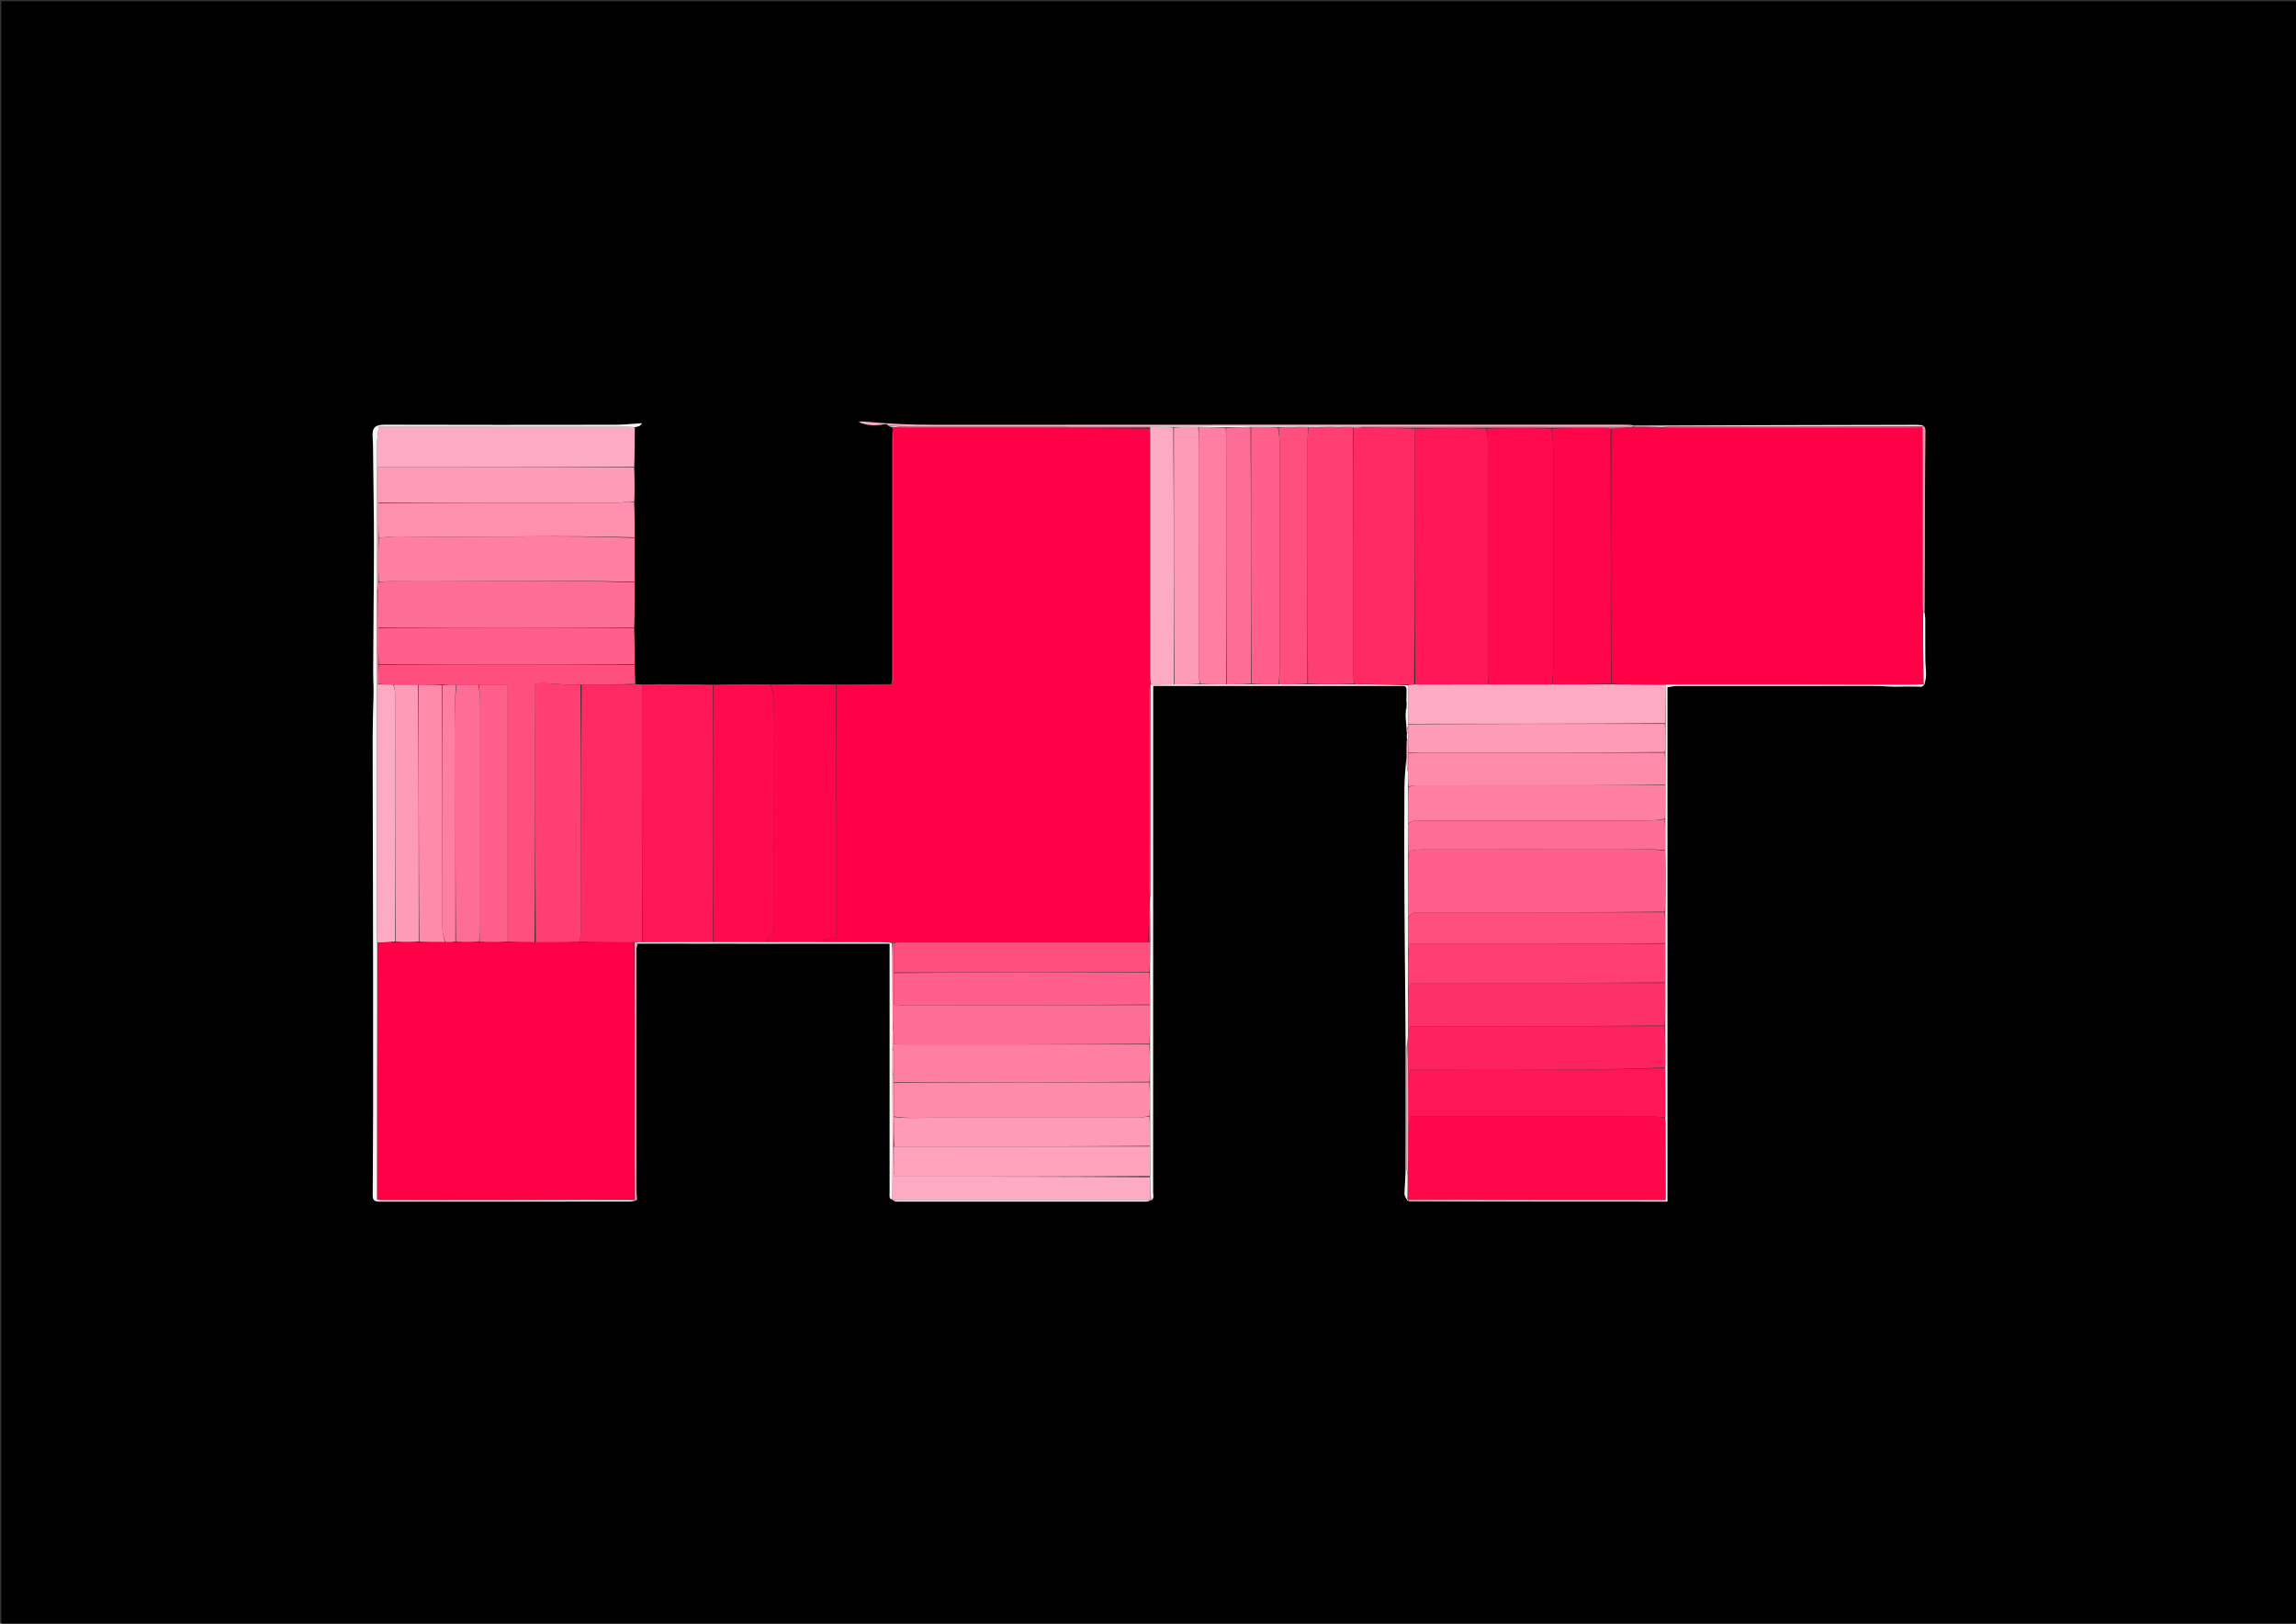 <svg version="1.1" id="Layer_1" xmlns="http://www.w3.org/2000/svg" xmlns:xlink="http://www.w3.org/1999/xlink" x="0px" y="0px"
	 width="100%" viewBox="0 0 3509 2481" enable-background="new 0 0 3509 2481" xml:space="preserve">
<rect x="0" y="0" width="3509" height="2481" fill="#333333" stroke="none"/>
<path fill="#000000" opacity="1" stroke="none" 
	d="
M2502,2484 
	C1668,2484 835,2484 2,2484 
	C2,1656.667 2,829.334 2,2.001 
	C1172,2 2341.999,2 3511.999,2 
	C3511.999,829.333 3511.999,1656.665 3512,2483.999 
	C3175.667,2484 2839.333,2484 2502,2484 
M2149.724,1121.115 
	C2149.826,1124.147 2149.928,1127.179 2149.559,1131.439 
	C2149.706,1132.727 2149.853,1134.015 2149.228,1136.777 
	C2149.471,1142.039 2149.715,1147.301 2149.569,1153.536 
	C2149.703,1154.206 2149.838,1154.876 2149.128,1157.04 
	C2148.181,1172.584 2146.526,1188.124 2146.416,1203.674 
	C2146.064,1253.48 2146.115,1303.291 2146.332,1353.099 
	C2146.576,1409 2147.169,1464.9 2147.615,1520.801 
	C2147.833,1548.114 2148.211,1575.427 2148.255,1602.74 
	C2148.353,1663.724 2148.394,1724.708 2148.198,1785.691 
	C2148.157,1798.611 2146.82,1811.523 2146.518,1824.449 
	C2146.458,1827.01 2148.408,1829.617 2149.639,1833.524 
	C2150.502,1834.268 2151.365,1835.013 2154.05,1836.07 
	C2285.253,1836.07 2416.457,1836.07 2548.328,1836.07 
	C2548.328,1573.683 2548.328,1312.45 2548.328,1050.018 
	C2553.952,1049.338 2559.057,1048.188 2564.164,1048.182 
	C2663.496,1048.076 2762.829,1048.065 2862.162,1048.157 
	C2873.114,1048.167 2884.063,1049.017 2895.018,1049.293 
	C2900.333,1049.427 2905.659,1049.075 2910.98,1049.047 
	C2917.55,1049.012 2924.122,1049.061 2930.692,1049.12 
	C2934.195,1049.151 2938.082,1050.576 2941.733,1045.537 
	C2942.392,1040.762 2943.587,1035.988 2943.588,1031.214 
	C2943.59,1023.302 2942.511,1015.394 2942.44,1007.479 
	C2942.254,986.818 2942.405,966.154 2942.322,945.491 
	C2942.308,942.194 2941.779,938.899 2941.871,933.815 
	C2941.893,875.499 2941.845,817.182 2941.964,758.866 
	C2942.032,725.558 2942.355,692.249 2942.615,658.941 
	C2942.642,655.456 2942.368,652.246 2937.079,649.391 
	C2933.086,649.339 2929.093,649.235 2925.1,649.242 
	C2782.657,649.509 2640.213,649.786 2496.342,649.335 
	C2492.349,649.243 2488.355,649.07 2484.362,649.07 
	C2133.374,649.057 1782.386,648.927 1431.399,649.248 
	C1393.467,649.282 1355.735,647.575 1318.024,644.029 
	C1316.204,643.858 1314.289,644.687 1312.418,645.051 
	C1325.392,650.44 1338.344,650.808 1351.431,648.261 
	C1353.821,647.795 1355.872,647.713 1358.146,651.51 
	C1359.799,651.801 1361.453,652.093 1363.197,652.995 
	C1363.354,653.425 1363.656,653.691 1363.972,654.801 
	C1364.094,655.117 1364.217,655.433 1363.917,657.638 
	C1363.876,661.963 1363.798,666.289 1363.798,670.614 
	C1363.791,791.418 1363.801,912.221 1363.759,1033.025 
	C1363.757,1037.328 1363.263,1041.63 1361.27,1045.635 
	C1350.372,1045.629 1339.474,1045.55 1328.577,1045.634 
	C1311.755,1045.763 1294.933,1046.003 1276.263,1045.725 
	C1254.768,1045.68 1233.273,1045.563 1211.779,1045.618 
	C1200.555,1045.648 1189.332,1045.981 1176.263,1045.7 
	C1162.742,1045.655 1149.222,1045.516 1135.702,1045.592 
	C1120.553,1045.677 1105.406,1045.957 1088.405,1045.655 
	C1060.984,1045.603 1033.562,1045.506 1006.141,1045.53 
	C998.233,1045.537 990.326,1045.894 980.825,1045.598 
	C977.588,1045.704 974.351,1045.81 970.678,1044.096 
	C970.397,1034.734 970.116,1025.371 970.192,1014.161 
	C970.075,996.108 969.958,978.055 970.2,958.157 
	C970.087,935.44 969.973,912.724 970.215,888.16 
	C970.1,866.109 969.985,844.057 970.233,820.159 
	C970.113,802.774 969.994,785.388 970.24,766.158 
	C970.119,748.773 969.999,731.387 970.247,712.159 
	C970.132,692.447 970.017,672.736 971.124,652.441 
	C975.014,651.698 979.148,651.332 980.935,646.703 
	C966.826,647.567 953.269,649.096 939.709,649.119 
	C822.39,649.309 705.07,649.388 587.752,649.029 
	C572.874,648.984 568.525,653.831 569.536,667.857 
	C570.182,676.812 570.172,685.822 570.267,694.809 
	C570.751,740.621 571.569,786.435 571.521,832.247 
	C571.455,896.512 570.587,960.777 570.398,1025.043 
	C570.357,1038.98 571.354,1052.815 570.793,1066.882 
	C569.147,1108.141 569.621,1149.494 569.658,1190.809 
	C569.75,1292.116 570.112,1393.422 570.268,1494.728 
	C570.366,1558.387 570.286,1622.046 570.286,1685.706 
	C570.286,1688.372 570.287,1691.038 570.274,1693.705 
	C570.056,1738.02 569.802,1782.335 569.652,1826.651 
	C569.63,1833.353 571.832,1835.563 578.281,1836.082 
	C580.268,1836.241 582.279,1836.091 584.279,1836.092 
	C710.264,1836.098 836.249,1836.119 962.234,1836.036 
	C965.649,1836.034 969.064,1834.906 973.897,1833.409 
	C973.415,1827.86 972.514,1822.311 972.51,1816.761 
	C972.43,1694.986 972.434,1573.212 972.531,1451.437 
	C972.533,1448.292 973.752,1445.147 976.225,1442.103 
	C1103.701,1442.103 1231.177,1442.103 1359.616,1442.103 
	C1359.616,1446.526 1359.616,1450.106 1359.616,1453.686 
	C1359.616,1576.254 1359.616,1698.822 1359.622,1821.39 
	C1359.622,1824.386 1359.279,1827.472 1359.906,1830.338 
	C1360.209,1831.723 1362.397,1832.695 1364.683,1834.323 
	C1365.036,1834.338 1365.389,1834.353 1366.777,1835.744 
	C1367.765,1835.866 1368.753,1836.094 1369.741,1836.094 
	C1497.221,1836.116 1624.701,1836.129 1752.18,1836.058 
	C1754.294,1836.057 1756.407,1835.016 1758.056,1834.314 
	C1758.056,1834.314 1758.485,1834.545 1760.154,1834.118 
	C1764.433,1830.787 1762.279,1826.127 1762.281,1822.151 
	C1762.393,1568.183 1762.382,1314.216 1762.381,1060.249 
	C1762.381,1056.375 1762.381,1052.5 1762.381,1048.121 
	C1766.275,1048.121 1768.902,1048.121 1771.53,1048.121 
	C1893.847,1048.116 2016.165,1048.112 2138.482,1048.108 
	C2140.149,1048.108 2141.817,1048.163 2143.482,1048.104 
	C2147.606,1047.958 2149.707,1049.877 2149.666,1054.039 
	C2149.614,1059.369 2149.551,1064.699 2148.565,1070.491 
	C2148.97,1071.702 2149.375,1072.913 2149.698,1075.699 
	C2149.635,1077.8 2149.573,1079.901 2148.813,1082.083 
	C2148.342,1082.441 2148.295,1082.847 2148.323,1085.228 
	C2148.311,1088.891 2148.11,1092.565 2148.327,1096.214 
	C2148.728,1102.981 2149.373,1109.734 2149.553,1117.609 
	C2149.713,1118.359 2149.874,1119.109 2149.724,1121.115 
z"/>
<path fill="#FF0046" opacity="1" stroke="none" 
	d="
M1364.339,655.75 
	C1364.217,655.433 1364.094,655.117 1364.052,653.981 
	C1364.133,653.162 1364.092,652.533 1364.752,652.46 
	C1366.292,652.419 1367.173,652.449 1368.715,652.962 
	C1372.681,653.631 1375.985,653.978 1379.289,653.98 
	C1426.19,654.014 1473.091,653.984 1519.993,654.002 
	C1599.159,654.031 1678.325,654.083 1757.667,655.039 
	C1757.881,659.945 1757.953,663.937 1757.953,667.928 
	C1757.959,790.036 1757.953,912.145 1757.974,1034.253 
	C1757.975,1038.236 1758.229,1042.22 1758.197,1046.217 
	C1758.03,1046.23 1757.844,1045.951 1757.295,1046.579 
	C1756.5,1049.499 1756.039,1051.792 1756.038,1054.085 
	C1756.003,1156.538 1755.995,1258.991 1756.078,1361.445 
	C1756.08,1364.293 1757.114,1367.141 1757.8,1370.786 
	C1757.845,1373.73 1757.755,1375.877 1757.154,1378.671 
	C1756.431,1382.589 1756.062,1385.86 1756.034,1389.134 
	C1755.894,1405.961 1755.842,1422.788 1754.842,1439.709 
	C1750.6,1439.838 1747.276,1439.903 1743.952,1439.903 
	C1622.264,1439.907 1500.576,1439.902 1378.888,1439.914 
	C1374.569,1439.915 1370.25,1440.074 1365.394,1440.103 
	C1364.502,1440.103 1364.146,1440.159 1362.876,1440.072 
	C1357.629,1439.907 1353.297,1439.883 1348.965,1439.863 
	C1319.314,1439.728 1289.662,1439.594 1260.056,1438.683 
	C1260.776,1432.824 1264.766,1434.209 1267.847,1434.022 
	C1277.379,1433.442 1277.845,1433.03 1277.987,1423.5 
	C1278.057,1418.843 1277.999,1414.184 1278,1409.526 
	C1278.037,1288.416 1278.074,1167.306 1278.111,1046.196 
	C1294.933,1046.003 1311.755,1045.763 1328.577,1045.634 
	C1339.474,1045.55 1350.372,1045.629 1362.918,1045.391 
	C1365.05,1041.94 1365.957,1038.734 1365.959,1035.526 
	C1366.031,912.124 1366.032,788.721 1365.949,665.319 
	C1365.947,662.129 1364.899,658.939 1364.339,655.75 
z"/>
<path fill="#FF1657" opacity="1" stroke="none" 
	d="
M982.419,1046.09 
	C990.326,1045.894 998.233,1045.537 1006.141,1045.53 
	C1033.562,1045.506 1060.984,1045.603 1089.239,1046.828 
	C1090.057,1178.494 1090.041,1308.987 1089.101,1439.655 
	C1052.798,1439.707 1017.42,1439.584 982.035,1438.559 
	C982.019,1310.121 982.007,1182.588 982.018,1055.054 
	C982.018,1052.066 982.279,1049.078 982.419,1046.09 
z"/>
<path fill="#FF054A" opacity="1" stroke="none" 
	d="
M1277.187,1045.96 
	C1278.074,1167.306 1278.037,1288.416 1278,1409.526 
	C1277.999,1414.184 1278.057,1418.843 1277.987,1423.5 
	C1277.845,1433.03 1277.379,1433.442 1267.847,1434.022 
	C1264.766,1434.209 1260.776,1432.824 1259.131,1438.848 
	C1230.11,1439.678 1202.06,1439.566 1174.01,1438.667 
	C1174.399,1435.649 1174.209,1431.824 1175.269,1431.439 
	C1184.055,1428.247 1181.965,1421.012 1181.968,1414.672 
	C1182.013,1309.892 1182.1,1205.112 1181.905,1100.332 
	C1181.871,1082.237 1184.432,1063.868 1178.109,1046.177 
	C1189.332,1045.981 1200.555,1045.648 1211.779,1045.618 
	C1233.273,1045.563 1254.768,1045.68 1277.187,1045.96 
z"/>
<path fill="#FF2964" opacity="1" stroke="none" 
	d="
M981.622,1045.844 
	C982.279,1049.078 982.018,1052.066 982.018,1055.054 
	C982.007,1182.588 982.019,1310.121 981.224,1438.736 
	C977.656,1439.938 974.893,1440.06 971.614,1440.073 
	C970.745,1439.98 970.394,1439.996 969.102,1440.003 
	C940.752,1439.952 913.343,1439.911 885.982,1439.038 
	C886.687,1432.302 887.911,1426.4 887.916,1420.496 
	C888.028,1295.666 888.003,1170.835 888.942,1046.005 
	C916.957,1045.975 944.035,1045.945 971.113,1045.915 
	C974.351,1045.81 977.588,1045.704 981.622,1045.844 
z"/>
<path fill="#FF0A4E" opacity="1" stroke="none" 
	d="
M1177.186,1045.938 
	C1184.432,1063.868 1181.871,1082.237 1181.905,1100.332 
	C1182.1,1205.112 1182.013,1309.892 1181.968,1414.672 
	C1181.965,1421.012 1184.055,1428.247 1175.269,1431.439 
	C1174.209,1431.824 1174.399,1435.649 1173.085,1438.832 
	C1144.782,1439.684 1117.404,1439.582 1090.026,1439.481 
	C1090.041,1308.987 1090.057,1178.494 1090.165,1047.077 
	C1105.406,1045.957 1120.553,1045.677 1135.702,1045.592 
	C1149.222,1045.516 1162.742,1045.655 1177.186,1045.938 
z"/>
<path fill="#FE4F7F" opacity="1" stroke="none" 
	d="
M970.896,1045.006 
	C944.035,1045.945 916.957,1045.975 888.004,1045.994 
	C863.744,1047.763 841.386,1042.573 818.002,1044.477 
	C818.002,1049.949 818.003,1054.214 818.002,1058.479 
	C817.977,1185.57 817.951,1312.661 816.995,1439.811 
	C802.684,1439.781 789.303,1439.691 775.945,1438.7 
	C775.968,1307.637 775.968,1177.475 775.968,1046.054 
	C760.417,1046.054 746.188,1046.054 731.027,1046.044 
	C719.374,1046.067 708.651,1046.099 697.02,1046.101 
	C689.387,1046.127 682.663,1046.182 675.008,1046.183 
	C662.693,1046.171 651.309,1046.213 638.997,1046.186 
	C626.032,1046.165 613.994,1046.212 601.045,1046.18 
	C592.825,1045.973 585.518,1045.844 578.136,1044.811 
	C578.091,1034.618 578.122,1025.331 579.08,1016.029 
	C709.95,1016.012 839.892,1016.01 969.835,1016.009 
	C970.116,1025.371 970.397,1034.734 970.896,1045.006 
z"/>
<path fill="#FE6D95" opacity="1" stroke="none" 
	d="
M969.859,890.007 
	C969.973,912.724 970.087,935.44 969.094,959.076 
	C838.04,960.018 708.092,960.04 578.096,959.12 
	C578.014,939.446 577.98,920.717 577.945,901.131 
	C577.979,896.851 578.013,893.427 578.903,889.998 
	C584.666,889.329 589.58,888.046 594.483,888.091 
	C719.606,889.246 844.755,885.418 969.859,890.007 
z"/>
<path fill="#FE7FA2" opacity="1" stroke="none" 
	d="
M970.037,889.084 
	C844.755,885.418 719.606,889.246 594.483,888.091 
	C589.58,888.046 584.666,889.329 578.856,889.061 
	C577.998,866.097 578.041,844.065 578.943,822.02 
	C599.936,818.527 620.255,819.916 640.48,820.101 
	C750.275,821.102 860.097,817.508 969.871,822.006 
	C969.985,844.057 970.1,866.109 970.037,889.084 
z"/>
<path fill="#FDABC2" opacity="1" stroke="none" 
	d="
M578.083,822.032 
	C578.041,844.065 577.998,866.097 578.001,889.067 
	C578.013,893.427 577.979,896.851 577.567,901.168 
	C577.19,902.061 576.438,902.173 576.283,901.236 
	C576.148,826.01 576.094,751.72 576.296,677.431 
	C576.319,669.286 577.818,661.146 578.718,652.143 
	C583.057,652.143 586.655,652.143 590.253,652.143 
	C713.183,652.142 836.113,652.134 959.042,652.178 
	C962.663,652.18 966.282,652.73 969.902,653.025 
	C970.017,672.736 970.132,692.447 969.133,713.079 
	C838.429,714 708.839,714 578.087,714 
	C578.087,732.968 578.087,750.506 578.067,768.976 
	C578.059,787.284 578.071,804.658 578.083,822.032 
z"/>
<path fill="#FF5F8A" opacity="1" stroke="none" 
	d="
M578.144,960.063 
	C708.092,960.04 838.04,960.018 968.915,959.999 
	C969.958,978.055 970.075,996.108 970.013,1015.085 
	C839.892,1016.01 709.95,1016.012 579.022,1015.088 
	C578.073,996.13 578.109,978.096 578.144,960.063 
z"/>
<path fill="#FE9BB7" opacity="1" stroke="none" 
	d="
M578.087,768.044 
	C578.087,750.506 578.087,732.968 578.087,714 
	C708.839,714 838.429,714 968.948,714.001 
	C969.999,731.387 970.119,748.773 969.267,767.061 
	C960.787,764.74 953.294,768.158 945.788,768.146 
	C823.221,767.955 700.654,768.029 578.087,768.044 
z"/>
<path fill="#FE8FAD" opacity="1" stroke="none" 
	d="
M578.067,768.976 
	C700.654,768.029 823.221,767.955 945.788,768.146 
	C953.294,768.158 960.787,764.74 969.084,767.983 
	C969.994,785.388 970.113,802.774 970.052,821.083 
	C860.097,817.508 750.275,821.102 640.48,820.101 
	C620.255,819.916 599.936,818.527 578.943,822.02 
	C578.071,804.658 578.059,787.284 578.067,768.976 
z"/>
<path fill="#FDABC2" opacity="1" stroke="none" 
	d="
M1365.743,1834.368 
	C1365.389,1834.353 1365.036,1834.338 1364.352,1833.169 
	C1364.108,1805.334 1364.196,1778.652 1364.71,1751.982 
	C1365.136,1751.992 1365.988,1752.012 1365.991,1752.949 
	C1365.998,1761.214 1365.765,1768.553 1366.072,1775.869 
	C1366.372,1783.016 1364.579,1790.381 1367.81,1797.964 
	C1497.852,1797.964 1627.744,1797.964 1757.741,1798.897 
	C1758.06,1811.402 1758.273,1822.973 1758.485,1834.545 
	C1758.485,1834.545 1758.056,1834.314 1757.33,1834.171 
	C1754.94,1833.961 1753.276,1833.837 1751.612,1833.837 
	C1625.643,1833.828 1499.674,1833.826 1373.705,1833.852 
	C1371.051,1833.853 1368.397,1834.189 1365.743,1834.368 
z"/>
<path fill="#F6F5F6" opacity="1" stroke="none" 
	d="
M970.513,652.733 
	C966.282,652.73 962.663,652.18 959.042,652.178 
	C836.113,652.134 713.183,652.142 590.253,652.143 
	C586.655,652.143 583.057,652.143 578.718,652.143 
	C577.818,661.146 576.319,669.286 576.296,677.431 
	C576.094,751.72 576.148,826.01 576.209,902.157 
	C576.23,936.971 576.128,969.927 576.131,1002.883 
	C576.132,1017.188 576.351,1031.493 576.396,1046.745 
	C576.285,1049.023 576.217,1050.355 576.217,1051.687 
	C576.212,1178.943 576.21,1306.198 576.224,1433.454 
	C576.224,1435.781 576.414,1438.107 576.486,1441.342 
	C576.457,1572.44 576.457,1702.629 576.457,1833.178 
	C580.015,1833.419 582.285,1833.707 584.556,1833.707 
	C712.875,1833.681 841.195,1833.632 970.261,1833.746 
	C971.497,1834.039 971.989,1834.171 972.48,1834.304 
	C969.064,1834.906 965.649,1836.034 962.234,1836.036 
	C836.249,1836.119 710.264,1836.098 584.279,1836.092 
	C582.279,1836.091 580.268,1836.241 578.281,1836.082 
	C571.832,1835.563 569.63,1833.353 569.652,1826.651 
	C569.802,1782.335 570.056,1738.02 570.274,1693.705 
	C570.287,1691.038 570.286,1688.372 570.286,1685.706 
	C570.286,1622.046 570.366,1558.387 570.268,1494.728 
	C570.112,1393.422 569.75,1292.116 569.658,1190.809 
	C569.621,1149.494 569.147,1108.141 570.793,1066.882 
	C571.354,1052.815 570.357,1038.98 570.398,1025.043 
	C570.587,960.777 571.455,896.512 571.521,832.247 
	C571.569,786.435 570.751,740.621 570.267,694.809 
	C570.172,685.822 570.182,676.812 569.536,667.857 
	C568.525,653.831 572.874,648.984 587.752,649.029 
	C705.07,649.388 822.39,649.309 939.709,649.119 
	C953.269,649.096 966.826,647.567 980.935,646.703 
	C979.148,651.332 975.014,651.698 970.513,652.733 
z"/>
<path fill="#F6F5F6" opacity="1" stroke="none" 
	d="
M1759.319,1834.331 
	C1758.273,1822.973 1758.06,1811.402 1757.85,1797.968 
	C1757.79,1781.392 1757.729,1766.678 1757.772,1751.034 
	C1757.789,1735.377 1757.703,1720.649 1757.715,1704.994 
	C1757.736,1687.36 1757.657,1670.653 1757.699,1653.02 
	C1757.73,1633.371 1757.638,1614.648 1757.674,1595 
	C1757.709,1574.701 1757.617,1555.325 1757.67,1535.026 
	C1757.71,1518.048 1757.604,1501.995 1757.649,1485.019 
	C1757.75,1469.367 1757.702,1454.637 1757.856,1438.995 
	C1757.928,1418.064 1757.797,1398.044 1757.666,1378.024 
	C1757.755,1375.877 1757.845,1373.73 1758.01,1369.87 
	C1758.115,1262.078 1758.144,1155.999 1758.157,1049.92 
	C1758.157,1048.597 1757.953,1047.274 1757.844,1045.951 
	C1757.844,1045.951 1758.03,1046.23 1759.108,1046.161 
	C1771.476,1045.97 1782.767,1045.85 1794.988,1045.806 
	C1808.642,1045.815 1821.368,1045.747 1835.022,1045.751 
	C1848.653,1045.751 1861.356,1045.68 1874.986,1045.715 
	C1887.958,1045.749 1900.003,1045.678 1912.976,1045.717 
	C1927.282,1045.754 1940.661,1045.682 1954.968,1045.723 
	C1969.946,1045.759 1983.995,1045.682 1998.973,1045.72 
	C2023.283,1045.764 2046.665,1045.693 2070.709,1045.732 
	C2072.262,1045.771 2073.152,1045.7 2074.9,1045.784 
	C2079.822,1045.842 2083.884,1045.747 2088.881,1045.764 
	C2110.483,1046.041 2131.151,1046.205 2151.856,1047.28 
	C2151.936,1067.463 2151.978,1086.734 2151.974,1106.669 
	C2151.952,1108.221 2151.976,1109.108 2151.473,1110.483 
	C2150.603,1112.812 2150.259,1114.652 2149.916,1116.493 
	C2149.373,1109.734 2148.728,1102.981 2148.327,1096.214 
	C2148.11,1092.565 2148.311,1088.891 2148.836,1084.229 
	C2149.771,1082.869 2149.825,1082.46 2149.511,1082.002 
	C2149.573,1079.901 2149.635,1077.8 2149.879,1074.226 
	C2149.871,1071.845 2149.682,1070.937 2149.493,1070.029 
	C2149.551,1064.699 2149.614,1059.369 2149.666,1054.039 
	C2149.707,1049.877 2147.606,1047.958 2143.482,1048.104 
	C2141.817,1048.163 2140.149,1048.108 2138.482,1048.108 
	C2016.165,1048.112 1893.847,1048.116 1771.53,1048.121 
	C1768.902,1048.121 1766.275,1048.121 1762.381,1048.121 
	C1762.381,1052.5 1762.381,1056.375 1762.381,1060.249 
	C1762.382,1314.216 1762.393,1568.183 1762.281,1822.151 
	C1762.279,1826.127 1764.433,1830.787 1759.319,1834.331 
z"/>
<path fill="#F6F5F6" opacity="1" stroke="none" 
	d="
M2940.284,1046.269 
	C2938.082,1050.576 2934.195,1049.151 2930.692,1049.12 
	C2924.122,1049.061 2917.55,1049.012 2910.98,1049.047 
	C2905.659,1049.075 2900.333,1049.427 2895.018,1049.293 
	C2884.063,1049.017 2873.114,1048.167 2862.162,1048.157 
	C2762.829,1048.065 2663.496,1048.076 2564.164,1048.182 
	C2559.057,1048.188 2553.952,1049.338 2548.328,1050.018 
	C2548.328,1312.45 2548.328,1573.683 2548.328,1836.07 
	C2416.457,1836.07 2285.253,1836.07 2153.112,1835.342 
	C2152.149,1834.234 2152.124,1833.854 2153.024,1833.584 
	C2284.081,1833.693 2414.213,1833.693 2545.462,1833.693 
	C2545.462,1829.098 2545.465,1825.524 2545.462,1821.951 
	C2545.434,1787.644 2545.423,1753.336 2545.352,1719.029 
	C2545.344,1715.386 2544.985,1711.743 2545.06,1707.191 
	C2545.152,1681.553 2544.973,1656.824 2545.06,1631.185 
	C2545.147,1609.526 2544.968,1588.778 2545.056,1567.129 
	C2545.145,1544.855 2544.967,1523.482 2545.058,1501.198 
	C2545.16,1480.902 2544.993,1461.517 2545.095,1441.219 
	C2545.22,1424.891 2545.076,1409.478 2545.173,1393.155 
	C2545.446,1370.773 2545.548,1349.3 2545.473,1327.829 
	C2545.44,1318.599 2545.04,1309.37 2545.086,1299.225 
	C2545.211,1282.908 2545.056,1267.506 2545.154,1251.195 
	C2545.26,1233.564 2545.114,1216.842 2545.219,1199.2 
	C2545.328,1182.23 2545.187,1166.181 2545.269,1149.213 
	C2545.403,1134.237 2545.314,1120.18 2545.41,1105.196 
	C2545.762,1084.911 2545.929,1065.553 2546.156,1046.043 
	C2546.216,1045.892 2545.942,1045.715 2546.876,1045.829 
	C2674.862,1045.956 2801.913,1045.973 2928.964,1045.952 
	C2931.925,1045.952 2934.886,1045.525 2938.433,1045.288 
	C2939.337,1045.507 2939.655,1045.736 2940.049,1046.042 
	C2940.126,1046.119 2940.284,1046.269 2940.284,1046.269 
z"/>
<path fill="#F6F5F6" opacity="1" stroke="none" 
	d="
M2149.43,1832.203 
	C2148.408,1829.617 2146.458,1827.01 2146.518,1824.449 
	C2146.82,1811.523 2148.157,1798.611 2148.198,1785.691 
	C2148.394,1724.708 2148.353,1663.724 2148.255,1602.74 
	C2148.211,1575.427 2147.833,1548.114 2147.615,1520.801 
	C2147.169,1464.9 2146.576,1409 2146.332,1353.099 
	C2146.115,1303.291 2146.064,1253.48 2146.416,1203.674 
	C2146.526,1188.124 2148.181,1172.584 2149.425,1157.241 
	C2149.786,1160.997 2149.627,1164.573 2149.972,1168.1 
	C2150.369,1172.147 2151.213,1176.15 2151.838,1181.072 
	C2151.894,1188.643 2151.974,1195.316 2151.963,1202.923 
	C2151.929,1221.901 2151.986,1239.944 2151.943,1258.922 
	C2151.917,1276.564 2151.99,1293.271 2151.942,1310.91 
	C2151.865,1342.562 2151.909,1373.281 2151.824,1404.931 
	C2151.79,1423.906 2151.884,1441.952 2151.833,1460.926 
	C2151.8,1479.231 2151.909,1496.608 2151.858,1514.912 
	C2151.799,1537.223 2151.902,1558.608 2151.834,1580.851 
	C2151.568,1585.784 2151.472,1589.857 2150.847,1594.576 
	C2150.107,1596.857 2149.713,1598.491 2149.711,1600.125 
	C2149.66,1662.259 2149.626,1724.392 2149.696,1786.525 
	C2149.699,1789.029 2150.739,1791.532 2151.38,1794.966 
	C2151.459,1807.887 2151.454,1819.88 2150.926,1831.845 
	C2150.079,1831.947 2149.755,1832.075 2149.43,1832.203 
z"/>
<path fill="#FDABC2" opacity="1" stroke="none" 
	d="
M1357.323,650.026 
	C1355.872,647.713 1353.821,647.795 1351.431,648.261 
	C1338.344,650.808 1325.392,650.44 1312.418,645.051 
	C1314.289,644.687 1316.204,643.858 1318.024,644.029 
	C1355.735,647.575 1393.467,649.282 1431.399,649.248 
	C1782.386,648.927 2133.374,649.057 2484.362,649.07 
	C2488.355,649.07 2492.349,649.243 2497.008,650.201 
	C2497.75,651.396 2497.827,651.724 2497.442,652.21 
	C2496.98,652.367 2496.053,652.057 2495.492,651.432 
	C2490.625,650.597 2486.318,650.203 2482.011,650.203 
	C2130.421,650.175 1778.83,650.181 1427.239,650.172 
	C1403.934,650.172 1380.628,650.077 1357.323,650.026 
z"/>
<path fill="#F6F5F6" opacity="1" stroke="none" 
	d="
M1364.284,1751.971 
	C1364.196,1778.652 1364.108,1805.334 1363.876,1832.935 
	C1362.397,1832.695 1360.209,1831.723 1359.906,1830.338 
	C1359.279,1827.472 1359.622,1824.386 1359.622,1821.39 
	C1359.616,1698.822 1359.616,1576.254 1359.616,1453.686 
	C1359.616,1450.106 1359.616,1446.526 1359.616,1442.103 
	C1231.177,1442.103 1103.701,1442.103 974.857,1441.831 
	C973.036,1441.1 972.583,1440.641 972.13,1440.182 
	C974.893,1440.06 977.656,1439.938 981.23,1439.639 
	C1017.42,1439.584 1052.798,1439.707 1089.101,1439.655 
	C1117.404,1439.582 1144.782,1439.684 1173.085,1439.62 
	C1202.06,1439.566 1230.11,1439.678 1259.085,1439.625 
	C1289.662,1439.594 1319.314,1439.728 1348.965,1439.863 
	C1353.297,1439.883 1357.629,1439.907 1362.906,1440.994 
	C1363.878,1449.67 1363.899,1457.281 1363.935,1464.891 
	C1364.097,1499.299 1364.262,1533.707 1364.264,1569.024 
	C1364.141,1579.965 1364.179,1589.996 1364.094,1600.954 
	C1364.015,1615.251 1364.06,1628.621 1364.031,1642.927 
	C1364.066,1679.899 1364.175,1715.935 1364.284,1751.971 
z"/>
<path fill="#F6F5F6" opacity="1" stroke="none" 
	d="
M1357.734,650.768 
	C1380.628,650.077 1403.934,650.172 1427.239,650.172 
	C1778.83,650.181 2130.421,650.175 2482.011,650.203 
	C2486.318,650.203 2490.625,650.597 2494.985,651.511 
	C2494.703,652.277 2494.367,652.339 2493.111,652.203 
	C2373.783,652.028 2255.374,652.041 2136.966,652.081 
	C2118.674,652.087 2100.382,652.222 2081.215,652.136 
	C2076.192,652.092 2072.046,652.209 2067.113,652.257 
	C2064.222,652.238 2062.118,652.288 2059.137,652.171 
	C2053.506,652.125 2048.752,652.246 2043.168,652.296 
	C2039.563,652.28 2036.788,652.336 2033.118,652.219 
	C2026.15,652.174 2020.076,652.304 2013.132,652.357 
	C2008.196,652.388 2004.13,652.495 1999.236,652.431 
	C1995.594,652.313 1992.78,652.366 1989.149,652.261 
	C1985.573,652.217 1982.812,652.332 1979.128,652.352 
	C1970.153,652.374 1962.102,652.49 1953.126,652.439 
	C1938.824,652.384 1925.448,652.497 1911.149,652.44 
	C1898.081,652.626 1885.937,652.98 1873.057,652.989 
	C1858.934,652.605 1845.548,652.568 1831.224,652.363 
	C1818.219,652.272 1806.151,652.35 1793.149,652.309 
	C1780.704,652.228 1769.194,652.265 1756.771,652.208 
	C1628.577,652.089 1501.295,652.063 1374.013,652.059 
	C1372.026,652.059 1370.039,652.333 1368.053,652.479 
	C1367.173,652.449 1366.292,652.419 1364.527,652.279 
	C1363.641,652.17 1363.106,652.384 1363.106,652.384 
	C1361.453,652.093 1359.799,651.801 1357.734,650.768 
z"/>
<path fill="#FE8FAD" opacity="1" stroke="none" 
	d="
M2938.93,650.31 
	C2942.368,652.246 2942.642,655.456 2942.615,658.941 
	C2942.355,692.249 2942.032,725.558 2941.964,758.866 
	C2941.845,817.182 2941.893,875.499 2941.307,934.962 
	C2940.186,936.504 2939.62,936.517 2938.72,935.257 
	C2938.314,930.376 2938.163,926.389 2938.163,922.401 
	C2938.149,842.924 2938.16,763.446 2938.142,683.969 
	C2938.14,673.996 2937.997,664.022 2937.983,653.573 
	C2938.047,653.097 2937.951,652.14 2938.211,651.691 
	C2938.624,650.931 2938.777,650.62 2938.93,650.31 
z"/>
<path fill="#F6F5F6" opacity="1" stroke="none" 
	d="
M2938.004,649.85 
	C2938.777,650.62 2938.624,650.931 2937.284,651.597 
	C2807.376,651.941 2678.655,651.926 2549.934,651.937 
	C2547.287,651.937 2544.641,652.233 2541.061,652.311 
	C2526.052,652.171 2511.978,652.112 2497.904,652.053 
	C2497.827,651.724 2497.75,651.396 2497.722,650.565 
	C2640.213,649.786 2782.657,649.509 2925.1,649.242 
	C2929.093,649.235 2933.086,649.339 2938.004,649.85 
z"/>
<path fill="#FDABC2" opacity="1" stroke="none" 
	d="
M971.614,1440.073 
	C972.583,1440.641 973.036,1441.1 973.946,1441.781 
	C973.752,1445.147 972.533,1448.292 972.531,1451.437 
	C972.434,1573.212 972.43,1694.986 972.51,1816.761 
	C972.514,1822.311 973.415,1827.86 973.189,1833.857 
	C971.989,1834.171 971.497,1834.039 970.372,1832.842 
	C969.796,1791.136 969.878,1750.496 969.906,1709.855 
	C969.966,1619.907 969.998,1529.96 970.042,1440.012 
	C970.394,1439.996 970.745,1439.98 971.614,1440.073 
z"/>
<path fill="#F6F5F6" opacity="1" stroke="none" 
	d="
M1366.26,1835.056 
	C1368.397,1834.189 1371.051,1833.853 1373.705,1833.852 
	C1499.674,1833.826 1625.643,1833.828 1751.612,1833.837 
	C1753.276,1833.837 1754.94,1833.961 1757.562,1834.244 
	C1756.407,1835.016 1754.294,1836.057 1752.18,1836.058 
	C1624.701,1836.129 1497.221,1836.116 1369.741,1836.094 
	C1368.753,1836.094 1367.765,1835.866 1366.26,1835.056 
z"/>
<path fill="#FE2360" opacity="1" stroke="none" 
	d="
M1364.128,656.694 
	C1364.899,658.939 1365.947,662.129 1365.949,665.319 
	C1366.032,788.721 1366.031,912.124 1365.959,1035.526 
	C1365.957,1038.734 1365.05,1041.94 1363.782,1045.54 
	C1363.263,1041.63 1363.757,1037.328 1363.759,1033.025 
	C1363.801,912.221 1363.791,791.418 1363.798,670.614 
	C1363.798,666.289 1363.876,661.963 1364.128,656.694 
z"/>
<path fill="#F6F5F6" opacity="1" stroke="none" 
	d="
M2939.044,936.15 
	C2939.62,936.517 2940.186,936.504 2941.116,935.857 
	C2941.779,938.899 2942.308,942.194 2942.322,945.491 
	C2942.405,966.154 2942.254,986.818 2942.44,1007.479 
	C2942.511,1015.394 2943.59,1023.302 2943.588,1031.214 
	C2943.587,1035.988 2942.392,1040.762 2941.008,1045.903 
	C2940.284,1046.269 2940.126,1046.119 2939.71,1045.159 
	C2939.211,1008.183 2939.128,972.167 2939.044,936.15 
z"/>
<path fill="#FDABC2" opacity="1" stroke="none" 
	d="
M2151.864,1180.173 
	C2151.213,1176.15 2150.369,1172.147 2149.972,1168.1 
	C2149.627,1164.573 2149.786,1160.997 2149.847,1156.494 
	C2149.838,1154.876 2149.703,1154.206 2149.626,1152.098 
	C2149.789,1145.541 2149.894,1140.422 2149.999,1135.304 
	C2149.853,1134.015 2149.706,1132.727 2150.282,1130.775 
	C2151.004,1130.11 2151.968,1129.943 2152,1130.862 
	C2152.122,1137.911 2152.211,1144.041 2152.239,1151.084 
	C2152.073,1161.389 2151.969,1170.781 2151.864,1180.173 
z"/>
<path fill="#F6F5F6" opacity="1" stroke="none" 
	d="
M2151.968,1129.943 
	C2151.968,1129.943 2151.004,1130.11 2150.518,1130.161 
	C2149.928,1127.179 2149.826,1124.147 2150.369,1120.507 
	C2151.014,1119.899 2151.987,1120.025 2151.948,1120.851 
	C2151.928,1124.432 2151.948,1127.188 2151.968,1129.943 
z"/>
<path fill="#F6F5F6" opacity="1" stroke="none" 
	d="
M2149.614,1136.041 
	C2149.894,1140.422 2149.789,1145.541 2149.821,1151.611 
	C2149.715,1147.301 2149.471,1142.039 2149.614,1136.041 
z"/>
<path fill="#FDABC2" opacity="1" stroke="none" 
	d="
M2151.987,1120.025 
	C2151.987,1120.025 2151.014,1119.899 2150.524,1119.879 
	C2149.874,1119.109 2149.713,1118.359 2149.735,1117.051 
	C2150.259,1114.652 2150.603,1112.812 2151.497,1111.319 
	C2152.027,1114.452 2152.007,1117.238 2151.987,1120.025 
z"/>
<path fill="#FDABC2" opacity="1" stroke="none" 
	d="
M2149.029,1070.26 
	C2149.682,1070.937 2149.871,1071.845 2149.92,1073.438 
	C2149.375,1072.913 2148.97,1071.702 2149.029,1070.26 
z"/>
<path fill="#FDABC2" opacity="1" stroke="none" 
	d="
M2149.535,1832.864 
	C2149.755,1832.075 2150.079,1831.947 2151.238,1832.185 
	C2152.072,1832.552 2152.099,1833.474 2152.099,1833.474 
	C2152.124,1833.854 2152.149,1834.234 2152.201,1835.185 
	C2151.365,1835.013 2150.502,1834.268 2149.535,1832.864 
z"/>
<path fill="#FDABC2" opacity="1" stroke="none" 
	d="
M2149.162,1082.042 
	C2149.825,1082.46 2149.771,1082.869 2149.012,1083.265 
	C2148.295,1082.847 2148.342,1082.441 2149.162,1082.042 
z"/>
<path fill="#FE2360" opacity="1" stroke="none" 
	d="
M1363.152,652.69 
	C1363.106,652.384 1363.641,652.17 1363.866,652.352 
	C1364.092,652.533 1364.133,653.162 1364.118,653.477 
	C1363.656,653.691 1363.354,653.425 1363.152,652.69 
z"/>
<path fill="#FE6D95" opacity="1" stroke="none" 
	d="
M1364.426,1568.114 
	C1364.262,1533.707 1364.097,1499.299 1363.935,1464.891 
	C1363.899,1457.281 1363.878,1449.67 1363.82,1441.137 
	C1364.146,1440.159 1364.502,1440.103 1365.411,1441.025 
	C1366.006,1456.653 1366.048,1471.302 1366.058,1486.894 
	C1366.026,1501.477 1365.919,1515.12 1366.067,1528.76 
	C1366.159,1537.208 1367.237,1537.833 1375.29,1536.644 
	C1379.206,1536.066 1383.226,1536.026 1387.199,1536.024 
	C1510.641,1535.978 1634.083,1535.966 1757.524,1535.95 
	C1757.617,1555.325 1757.709,1574.701 1756.775,1595.021 
	C1629.376,1595.979 1503.003,1595.997 1376.63,1595.978 
	C1373.431,1595.978 1370.232,1595.588 1366.016,1595.313 
	C1366.016,1589.522 1366.217,1584.59 1365.951,1579.683 
	C1365.741,1575.811 1364.956,1571.969 1364.426,1568.114 
z"/>
<path fill="#FE4F7F" opacity="1" stroke="none" 
	d="
M1366.089,1485.952 
	C1366.048,1471.302 1366.006,1456.653 1365.948,1441.081 
	C1370.25,1440.074 1374.569,1439.915 1378.888,1439.914 
	C1500.576,1439.902 1622.264,1439.907 1743.952,1439.903 
	C1747.276,1439.903 1750.6,1439.838 1755.313,1439.806 
	C1756.701,1439.809 1757.653,1439.907 1757.653,1439.907 
	C1757.702,1454.637 1757.75,1469.367 1756.75,1485.031 
	C1625.83,1485.961 1495.959,1485.956 1366.089,1485.952 
z"/>
<path fill="#FDABC2" opacity="1" stroke="none" 
	d="
M1757.683,652.303 
	C1769.194,652.265 1780.704,652.228 1793.12,653.205 
	C1794.036,784.723 1794.047,915.226 1794.058,1045.729 
	C1782.767,1045.85 1771.476,1045.97 1759.275,1046.147 
	C1758.229,1042.22 1757.975,1038.236 1757.974,1034.253 
	C1757.953,912.145 1757.959,790.036 1757.953,667.928 
	C1757.953,663.937 1757.881,659.945 1757.786,654.591 
	C1757.729,653.229 1757.683,652.303 1757.683,652.303 
z"/>
<path fill="#FE2360" opacity="1" stroke="none" 
	d="
M1756.771,652.208 
	C1757.683,652.303 1757.729,653.229 1757.61,653.677 
	C1678.325,654.083 1599.159,654.031 1519.993,654.002 
	C1473.091,653.984 1426.19,654.014 1379.289,653.98 
	C1375.985,653.978 1372.681,653.631 1368.715,652.962 
	C1370.039,652.333 1372.026,652.059 1374.013,652.059 
	C1501.295,652.063 1628.577,652.089 1756.771,652.208 
z"/>
<path fill="#FE2360" opacity="1" stroke="none" 
	d="
M1757.295,1046.579 
	C1757.953,1047.274 1758.157,1048.597 1758.157,1049.92 
	C1758.144,1155.999 1758.115,1262.078 1757.876,1369.073 
	C1757.114,1367.141 1756.08,1364.293 1756.078,1361.445 
	C1755.995,1258.991 1756.003,1156.538 1756.038,1054.085 
	C1756.039,1051.792 1756.5,1049.499 1757.295,1046.579 
z"/>
<path fill="#FE2360" opacity="1" stroke="none" 
	d="
M1757.856,1438.995 
	C1757.653,1439.907 1756.701,1439.809 1756.23,1439.712 
	C1755.842,1422.788 1755.894,1405.961 1756.034,1389.134 
	C1756.062,1385.86 1756.431,1382.589 1757.154,1378.671 
	C1757.797,1398.044 1757.928,1418.064 1757.856,1438.995 
z"/>
<path fill="#FF0046" opacity="1" stroke="none" 
	d="
M969.102,1440.003 
	C969.998,1529.96 969.966,1619.907 969.906,1709.855 
	C969.878,1750.496 969.796,1791.136 969.627,1832.681 
	C841.195,1833.632 712.875,1833.681 584.556,1833.707 
	C582.285,1833.707 580.015,1833.419 576.457,1833.178 
	C576.457,1702.629 576.457,1572.44 577.365,1441.189 
	C586.832,1439.865 595.391,1439.605 604.871,1439.532 
	C617.171,1439.595 628.55,1439.469 640.852,1439.533 
	C654.432,1439.587 667.088,1439.451 680.637,1439.502 
	C686.325,1439.606 691.121,1439.523 696.844,1439.61 
	C709.158,1439.695 720.545,1439.61 732.863,1439.672 
	C747.836,1439.746 761.879,1439.673 775.922,1439.601 
	C789.303,1439.691 802.684,1439.781 817.937,1439.909 
	C841.85,1439.921 863.892,1439.896 885.934,1439.87 
	C913.343,1439.911 940.752,1439.952 969.102,1440.003 
z"/>
<path fill="#FF3E73" opacity="1" stroke="none" 
	d="
M885.982,1439.038 
	C863.892,1439.896 841.85,1439.921 818.867,1439.85 
	C817.951,1312.661 817.977,1185.57 818.002,1058.479 
	C818.003,1054.214 818.002,1049.949 818.002,1044.477 
	C841.386,1042.573 863.744,1047.763 887.067,1045.994 
	C888.003,1170.835 888.028,1295.666 887.916,1420.496 
	C887.911,1426.4 886.687,1432.302 885.982,1439.038 
z"/>
<path fill="#FF5F8A" opacity="1" stroke="none" 
	d="
M775.945,1438.7 
	C761.879,1439.673 747.836,1439.746 732.912,1438.87 
	C732.687,1432.354 733.911,1426.787 733.916,1421.219 
	C734.027,1305.395 734.046,1189.57 733.912,1073.745 
	C733.901,1064.514 732.639,1055.284 731.958,1046.054 
	C746.188,1046.054 760.417,1046.054 775.968,1046.054 
	C775.968,1177.475 775.968,1307.637 775.945,1438.7 
z"/>
<path fill="#FE6D95" opacity="1" stroke="none" 
	d="
M731.027,1046.044 
	C732.639,1055.284 733.901,1064.514 733.912,1073.745 
	C734.046,1189.57 734.027,1305.395 733.916,1421.219 
	C733.911,1426.787 732.687,1432.354 731.981,1438.724 
	C720.545,1439.61 709.158,1439.695 696.866,1438.721 
	C695.974,1330.386 695.874,1223.11 696.089,1115.835 
	C696.136,1092.6 694.335,1069.284 697.929,1046.131 
	C708.651,1046.099 719.374,1046.067 731.027,1046.044 
z"/>
<path fill="#FE8BAA" opacity="1" stroke="none" 
	d="
M679.745,1439.316 
	C667.088,1439.451 654.432,1439.587 640.866,1438.646 
	C639.946,1307.131 639.935,1176.693 639.924,1046.254 
	C651.309,1046.213 662.693,1046.171 675.026,1047.095 
	C675.979,1171.355 675.921,1294.649 676.148,1417.943 
	C676.161,1425.07 678.493,1432.192 679.745,1439.316 
z"/>
<path fill="#FE9BB7" opacity="1" stroke="none" 
	d="
M638.997,1046.186 
	C639.935,1176.693 639.946,1307.131 639.943,1438.457 
	C628.55,1439.469 617.171,1439.595 604.88,1438.643 
	C603.98,1311.694 604.012,1185.823 603.916,1059.952 
	C603.912,1055.387 602.639,1050.823 601.957,1046.259 
	C613.994,1046.212 626.032,1046.165 638.997,1046.186 
z"/>
<path fill="#FDABC2" opacity="1" stroke="none" 
	d="
M601.045,1046.18 
	C602.639,1050.823 603.912,1055.387 603.916,1059.952 
	C604.012,1185.823 603.98,1311.694 603.959,1438.455 
	C595.391,1439.605 586.832,1439.865 577.394,1440.28 
	C576.414,1438.107 576.224,1435.781 576.224,1433.454 
	C576.21,1306.198 576.212,1178.943 576.217,1051.687 
	C576.217,1050.355 576.285,1049.023 576.831,1046.753 
	C577.342,1045.816 578.21,1045.716 578.21,1045.716 
	C585.518,1045.844 592.825,1045.973 601.045,1046.18 
z"/>
<path fill="#FE7FA2" opacity="1" stroke="none" 
	d="
M680.637,1439.502 
	C678.493,1432.192 676.161,1425.07 676.148,1417.943 
	C675.921,1294.649 675.979,1171.355 675.956,1047.148 
	C682.663,1046.182 689.387,1046.127 697.02,1046.101 
	C694.335,1069.284 696.136,1092.6 696.089,1115.835 
	C695.874,1223.11 695.974,1330.386 695.939,1438.551 
	C691.121,1439.523 686.325,1439.606 680.637,1439.502 
z"/>
<path fill="#FE7FA2" opacity="1" stroke="none" 
	d="
M578.136,1044.811 
	C578.21,1045.716 577.342,1045.816 576.906,1045.807 
	C576.351,1031.493 576.132,1017.188 576.131,1002.883 
	C576.128,969.927 576.23,936.971 576.364,903.094 
	C576.438,902.173 577.19,902.061 577.568,902.024 
	C577.98,920.717 578.014,939.446 578.096,959.12 
	C578.109,978.096 578.073,996.13 578.094,1015.104 
	C578.122,1025.331 578.091,1034.618 578.136,1044.811 
z"/>
<path fill="#FFA3BD" opacity="1" stroke="none" 
	d="
M1757.667,1751.964 
	C1757.729,1766.678 1757.79,1781.392 1757.743,1797.035 
	C1627.744,1797.964 1497.852,1797.964 1367.81,1797.964 
	C1364.579,1790.381 1366.372,1783.016 1366.072,1775.869 
	C1365.765,1768.553 1365.998,1761.214 1365.999,1752.941 
	C1366.004,1751.996 1366.02,1751.98 1366.955,1751.989 
	C1497.816,1751.986 1627.742,1751.975 1757.667,1751.964 
z"/>
<path fill="#FFA3BD" opacity="1" stroke="none" 
	d="
M1364.71,1751.982 
	C1364.175,1715.935 1364.066,1679.899 1364.467,1642.939 
	C1364.976,1642.015 1365.848,1642.038 1365.88,1642.892 
	C1365.94,1647.17 1365.967,1650.592 1365.982,1654.95 
	C1365.986,1672.589 1366.003,1689.292 1366.01,1706.933 
	C1366.007,1722.574 1366.013,1737.277 1366.02,1751.98 
	C1366.02,1751.98 1366.004,1751.996 1365.996,1752.004 
	C1365.988,1752.012 1365.136,1751.992 1364.71,1751.982 
z"/>
<path fill="#FF2964" opacity="1" stroke="none" 
	d="
M2074.041,1045.63 
	C2073.152,1045.7 2072.262,1045.771 2070.667,1044.912 
	C2069.309,1039.413 2068.086,1034.845 2068.083,1030.276 
	C2067.991,904.82 2068.023,779.363 2068.902,653.913 
	C2073.807,653.909 2077.844,653.897 2082.824,653.934 
	C2109.861,654.018 2135.954,654.053 2162.03,655.017 
	C2162.027,785.843 2162.04,915.741 2161.208,1045.779 
	C2157.514,1046.068 2154.666,1046.218 2151.818,1046.368 
	C2131.151,1046.205 2110.483,1046.041 2088.316,1045.295 
	C2082.559,1045.018 2078.3,1045.324 2074.041,1045.63 
z"/>
<path fill="#FF3E73" opacity="1" stroke="none" 
	d="
M2068.035,653.907 
	C2068.023,779.363 2067.991,904.82 2068.083,1030.276 
	C2068.086,1034.845 2069.309,1039.413 2070.005,1044.801 
	C2046.665,1045.693 2023.283,1045.764 1998.961,1044.81 
	C1998.015,921.286 1997.972,798.787 1998.093,676.289 
	C1998.101,668.392 1999.378,660.497 2000.064,652.601 
	C2004.13,652.495 2008.196,652.388 2013.77,652.816 
	C2021.523,653.031 2027.768,652.712 2034.014,652.392 
	C2036.788,652.336 2039.563,652.28 2043.777,652.743 
	C2050.149,652.954 2055.082,652.646 2060.015,652.338 
	C2062.118,652.288 2064.222,652.238 2067.162,652.651 
	C2067.997,653.114 2068.035,653.907 2068.035,653.907 
z"/>
<path fill="#FDABC2" opacity="1" stroke="none" 
	d="
M2151.856,1047.28 
	C2154.666,1046.218 2157.514,1046.068 2162.136,1045.884 
	C2200.616,1045.781 2237.323,1045.712 2274.959,1045.758 
	C2307.929,1045.796 2339.969,1045.719 2372.939,1045.766 
	C2403.25,1045.805 2432.632,1045.719 2462.942,1045.76 
	C2491.279,1045.99 2518.688,1046.092 2546.096,1046.195 
	C2545.929,1065.553 2545.762,1084.911 2544.55,1105.157 
	C2413.01,1106.031 2282.515,1106.018 2152.019,1106.005 
	C2151.978,1086.734 2151.936,1067.463 2151.856,1047.28 
z"/>
<path fill="#FE7FA2" opacity="1" stroke="none" 
	d="
M1365.995,1654.015 
	C1365.967,1650.592 1365.94,1647.17 1365.929,1641.952 
	C1365.948,1629.927 1366.084,1619.695 1365.872,1609.469 
	C1365.806,1606.312 1364.796,1603.174 1364.218,1600.028 
	C1364.179,1589.996 1364.141,1579.965 1364.264,1569.024 
	C1364.956,1571.969 1365.741,1575.811 1365.951,1579.683 
	C1366.217,1584.59 1366.016,1589.522 1366.016,1595.313 
	C1370.232,1595.588 1373.431,1595.978 1376.63,1595.978 
	C1503.003,1595.997 1629.376,1595.979 1756.648,1595.946 
	C1757.638,1614.648 1757.73,1633.371 1756.8,1653.036 
	C1625.851,1653.99 1495.923,1654.003 1365.995,1654.015 
z"/>
<path fill="#FE8BAA" opacity="1" stroke="none" 
	d="
M1365.982,1654.95 
	C1495.923,1654.003 1625.851,1653.99 1756.678,1653.962 
	C1757.657,1670.653 1757.736,1687.36 1756.906,1705.047 
	C1750.429,1706.686 1744.861,1707.914 1739.291,1707.921 
	C1635.755,1708.035 1532.218,1708.096 1428.682,1707.929 
	C1407.79,1707.895 1386.814,1709.559 1366.02,1705.995 
	C1366.003,1689.292 1365.986,1672.589 1365.982,1654.95 
z"/>
<path fill="#FF5F8A" opacity="1" stroke="none" 
	d="
M1366.058,1486.894 
	C1495.959,1485.956 1625.83,1485.961 1756.599,1485.953 
	C1757.604,1501.995 1757.71,1518.048 1757.67,1535.026 
	C1634.083,1535.966 1510.641,1535.978 1387.199,1536.024 
	C1383.226,1536.026 1379.206,1536.066 1375.29,1536.644 
	C1367.237,1537.833 1366.159,1537.208 1366.067,1528.76 
	C1365.919,1515.12 1366.026,1501.477 1366.058,1486.894 
z"/>
<path fill="#FE9BB7" opacity="1" stroke="none" 
	d="
M2151.974,1106.669 
	C2282.515,1106.018 2413.01,1106.031 2544.366,1106.084 
	C2545.314,1120.18 2545.403,1134.237 2544.422,1149.175 
	C2426.301,1150.039 2309.25,1150.016 2192.199,1150.012 
	C2178.899,1150.012 2165.6,1150.115 2152.3,1150.171 
	C2152.211,1144.041 2152.122,1137.911 2152,1130.862 
	C2151.948,1127.188 2151.928,1124.432 2151.948,1120.851 
	C2152.007,1117.238 2152.027,1114.452 2152.023,1110.831 
	C2151.976,1109.108 2151.952,1108.221 2151.974,1106.669 
z"/>
<path fill="#FF5F8A" opacity="1" stroke="none" 
	d="
M1912.072,652.61 
	C1925.448,652.497 1938.824,652.384 1953.122,653.252 
	C1954.696,663.478 1955.905,672.721 1955.915,681.965 
	C1956.046,794.271 1956.044,906.577 1955.915,1018.882 
	C1955.905,1027.792 1954.693,1036.701 1954.04,1045.61 
	C1940.661,1045.682 1927.282,1045.754 1912.962,1044.809 
	C1912.037,913.397 1912.054,783.003 1912.072,652.61 
z"/>
<path fill="#FE9BB7" opacity="1" stroke="none" 
	d="
M1366.01,1706.933 
	C1386.814,1709.559 1407.79,1707.895 1428.682,1707.929 
	C1532.218,1708.096 1635.755,1708.035 1739.291,1707.921 
	C1744.861,1707.914 1750.429,1706.686 1756.807,1705.974 
	C1757.703,1720.649 1757.789,1735.377 1757.772,1751.034 
	C1627.742,1751.975 1497.816,1751.986 1366.955,1751.989 
	C1366.013,1737.277 1366.007,1722.574 1366.01,1706.933 
z"/>
<path fill="#FE4F7F" opacity="1" stroke="none" 
	d="
M1954.968,1045.723 
	C1954.693,1036.701 1955.905,1027.792 1955.915,1018.882 
	C1956.044,906.577 1956.046,794.271 1955.915,681.965 
	C1955.905,672.721 1954.696,663.478 1954.048,653.421 
	C1962.102,652.49 1970.153,652.374 1979.641,652.781 
	C1984.041,653.009 1987.003,652.714 1989.966,652.419 
	C1992.78,652.366 1995.594,652.313 1999.236,652.431 
	C1999.378,660.497 1998.101,668.392 1998.093,676.289 
	C1997.972,798.787 1998.015,921.286 1998.033,1044.694 
	C1983.995,1045.682 1969.946,1045.759 1954.968,1045.723 
z"/>
<path fill="#FE7FA2" opacity="1" stroke="none" 
	d="
M1832.161,652.531 
	C1845.548,652.568 1858.934,652.605 1873.126,653.992 
	C1873.956,660 1874.001,664.657 1874.002,669.315 
	C1874.024,794.747 1874.041,920.178 1874.059,1045.61 
	C1861.356,1045.68 1848.653,1045.751 1834.855,1044.955 
	C1833.17,1039.516 1832.069,1034.943 1832.065,1030.369 
	C1831.97,916.75 1831.985,803.131 1831.998,689.512 
	C1831.999,677.185 1832.104,664.858 1832.161,652.531 
z"/>
<path fill="#FE9BB7" opacity="1" stroke="none" 
	d="
M1831.224,652.363 
	C1832.104,664.858 1831.999,677.185 1831.998,689.512 
	C1831.985,803.131 1831.97,916.75 1832.065,1030.369 
	C1832.069,1034.943 1833.17,1039.516 1833.927,1044.884 
	C1821.368,1045.747 1808.642,1045.815 1794.988,1045.806 
	C1794.047,915.226 1794.036,784.723 1794.054,653.324 
	C1806.151,652.35 1818.219,652.272 1831.224,652.363 
z"/>
<path fill="#FE6D95" opacity="1" stroke="none" 
	d="
M1874.986,1045.715 
	C1874.041,920.178 1874.024,794.747 1874.002,669.315 
	C1874.001,664.657 1873.956,660 1873.862,654.339 
	C1885.937,652.98 1898.081,652.626 1911.149,652.44 
	C1912.054,783.003 1912.037,913.397 1912.034,1044.699 
	C1900.003,1045.678 1887.958,1045.749 1874.986,1045.715 
z"/>
<path fill="#FF3E73" opacity="1" stroke="none" 
	d="
M2074.9,1045.784 
	C2078.3,1045.324 2082.559,1045.018 2087.382,1045.182 
	C2083.884,1045.747 2079.822,1045.842 2074.9,1045.784 
z"/>
<path fill="#FF0046" opacity="1" stroke="none" 
	d="
M2546.156,1046.043 
	C2518.688,1046.092 2491.279,1045.99 2462.938,1044.848 
	C2461.99,914.422 2461.974,785.033 2462.856,655.642 
	C2473.846,654.559 2483.938,653.48 2494.031,652.401 
	C2494.367,652.339 2494.703,652.277 2495.547,652.136 
	C2496.053,652.057 2496.98,652.367 2497.442,652.21 
	C2511.978,652.112 2526.052,652.171 2541.735,652.778 
	C2546.985,653.512 2550.626,653.861 2554.268,653.862 
	C2662.837,653.888 2771.406,653.87 2879.976,653.883 
	C2899.29,653.885 2918.605,653.991 2937.919,654.049 
	C2937.997,664.022 2938.14,673.996 2938.142,683.969 
	C2938.16,763.446 2938.149,842.924 2938.163,922.401 
	C2938.163,926.389 2938.314,930.376 2938.72,935.257 
	C2939.128,972.167 2939.211,1008.183 2939.633,1045.082 
	C2939.655,1045.736 2939.337,1045.507 2937.741,1044.869 
	C2935.148,1044.308 2933.834,1044.022 2932.521,1044.022 
	C2806.505,1044 2680.49,1043.99 2554.474,1044.072 
	C2551.63,1044.073 2548.786,1045.143 2545.942,1045.715 
	C2545.942,1045.715 2546.216,1045.892 2546.156,1046.043 
z"/>
<path fill="#FE074B" opacity="1" stroke="none" 
	d="
M2153.024,1833.584 
	C2152.099,1833.474 2152.072,1832.552 2151.76,1832.212 
	C2151.454,1819.88 2151.459,1807.887 2151.638,1794.061 
	C2151.98,1774.16 2152.149,1756.093 2152.82,1737.367 
	C2153.741,1726.859 2154.161,1717.009 2154.63,1706 
	C2159.71,1706 2163.949,1706 2168.188,1706 
	C2287.156,1706 2406.124,1705.967 2525.092,1706.089 
	C2531.658,1706.096 2538.224,1707.4 2544.789,1708.099 
	C2544.985,1711.743 2545.344,1715.386 2545.352,1719.029 
	C2545.423,1753.336 2545.434,1787.644 2545.462,1821.951 
	C2545.465,1825.524 2545.462,1829.098 2545.462,1833.693 
	C2414.213,1833.693 2284.081,1833.693 2153.024,1833.584 
z"/>
<path fill="#FF5F8A" opacity="1" stroke="none" 
	d="
M2151.953,1404.001 
	C2151.909,1373.281 2151.865,1342.562 2152.478,1310.389 
	C2153.722,1306.388 2154.31,1303.84 2155.197,1299.996 
	C2160.369,1299.359 2165.847,1298.102 2171.327,1298.096 
	C2272.924,1297.978 2374.521,1297.891 2476.118,1298.101 
	C2499.016,1298.148 2522.009,1296.247 2544.806,1300.141 
	C2545.04,1309.37 2545.44,1318.599 2545.473,1327.829 
	C2545.548,1349.3 2545.446,1370.773 2544.318,1393.136 
	C2442.675,1394.013 2342.127,1393.999 2241.58,1393.986 
	C2217.276,1393.983 2192.971,1394.077 2168.667,1393.933 
	C2160.865,1393.887 2154.336,1395.341 2151.953,1404.001 
z"/>
<path fill="#FF1657" opacity="1" stroke="none" 
	d="
M2545.06,1707.191 
	C2538.224,1707.4 2531.658,1706.096 2525.092,1706.089 
	C2406.124,1705.967 2287.156,1706 2168.188,1706 
	C2163.949,1706 2159.71,1706 2154.63,1706 
	C2154.161,1717.009 2153.741,1726.859 2152.67,1736.439 
	C2152.123,1706.789 2152.227,1677.408 2152.818,1647.404 
	C2153.823,1642.907 2154.34,1639.034 2154.947,1634.493 
	C2158.547,1634.318 2161.803,1634.028 2165.059,1634.021 
	C2185.059,1633.979 2205.061,1634.181 2225.059,1633.97 
	C2331.634,1632.843 2438.237,1636.432 2544.793,1632.095 
	C2544.973,1656.824 2545.152,1681.553 2545.06,1707.191 
z"/>
<path fill="#FE3069" opacity="1" stroke="none" 
	d="
M2152.004,1579.992 
	C2151.902,1558.608 2151.799,1537.223 2152.406,1514.388 
	C2155.247,1502.049 2155.247,1502.02 2166.503,1502.006 
	C2185.467,1501.983 2204.432,1501.995 2223.396,1502.001 
	C2330.527,1502.036 2437.657,1502.073 2544.788,1502.11 
	C2544.967,1523.482 2545.145,1544.855 2544.206,1567.125 
	C2414.175,1568.174 2285.263,1568.325 2156.35,1568.501 
	C2156.081,1568.501 2155.802,1568.855 2155.545,1569.065 
	C2155.294,1569.27 2155.066,1569.502 2155.383,1569.209 
	C2154.121,1573.235 2153.063,1576.613 2152.004,1579.992 
z"/>
<path fill="#FE2360" opacity="1" stroke="none" 
	d="
M2151.834,1580.851 
	C2153.063,1576.613 2154.121,1573.235 2155.383,1569.209 
	C2155.066,1569.502 2155.294,1569.27 2155.545,1569.065 
	C2155.802,1568.855 2156.081,1568.501 2156.35,1568.501 
	C2285.263,1568.325 2414.175,1568.174 2543.938,1568.026 
	C2544.968,1588.778 2545.147,1609.526 2545.06,1631.185 
	C2438.237,1636.432 2331.634,1632.843 2225.059,1633.97 
	C2205.061,1634.181 2185.059,1633.979 2165.059,1634.021 
	C2161.803,1634.028 2158.547,1634.318 2154.947,1634.493 
	C2154.34,1639.034 2153.823,1642.907 2152.677,1646.474 
	C2151.825,1628.755 2151.601,1611.343 2151.376,1593.93 
	C2151.472,1589.857 2151.568,1585.784 2151.834,1580.851 
z"/>
<path fill="#FF3E73" opacity="1" stroke="none" 
	d="
M2545.057,1501.198 
	C2437.657,1502.073 2330.527,1502.036 2223.396,1502.001 
	C2204.432,1501.995 2185.467,1501.983 2166.503,1502.006 
	C2155.247,1502.02 2155.247,1502.049 2152.568,1513.461 
	C2151.909,1496.608 2151.8,1479.231 2152.406,1460.348 
	C2153.75,1453.404 2154.378,1447.965 2155.068,1441.995 
	C2160.021,1441.995 2163.994,1441.995 2167.967,1441.995 
	C2234.609,1441.995 2301.251,1441.978 2367.894,1442 
	C2426.871,1442.021 2485.849,1442.086 2544.827,1442.132 
	C2544.993,1461.517 2545.16,1480.902 2545.057,1501.198 
z"/>
<path fill="#FE7FA2" opacity="1" stroke="none" 
	d="
M2152.043,1257.988 
	C2151.986,1239.944 2151.929,1221.901 2152.723,1202.586 
	C2157.496,1200.876 2161.418,1200.063 2165.341,1200.057 
	C2218.955,1199.973 2272.569,1199.985 2326.184,1200.004 
	C2399.112,1200.029 2472.04,1200.081 2544.969,1200.121 
	C2545.114,1216.842 2545.26,1233.564 2544.391,1251.177 
	C2534.819,1252.712 2526.262,1253.908 2517.705,1253.917 
	C2400.997,1254.04 2284.289,1254 2167.581,1254 
	C2165.253,1254 2162.785,1253.508 2160.633,1254.123 
	C2157.645,1254.975 2154.895,1256.66 2152.043,1257.988 
z"/>
<path fill="#FE8BAA" opacity="1" stroke="none" 
	d="
M2545.219,1199.2 
	C2472.04,1200.081 2399.112,1200.029 2326.184,1200.004 
	C2272.569,1199.985 2218.955,1199.973 2165.341,1200.057 
	C2161.418,1200.063 2157.496,1200.876 2152.814,1201.652 
	C2151.974,1195.316 2151.894,1188.643 2151.838,1181.072 
	C2151.969,1170.781 2152.073,1161.389 2152.239,1151.084 
	C2165.6,1150.115 2178.899,1150.012 2192.199,1150.012 
	C2309.25,1150.016 2426.301,1150.039 2544.199,1150.094 
	C2545.187,1166.181 2545.328,1182.23 2545.219,1199.2 
z"/>
<path fill="#FE4F7F" opacity="1" stroke="none" 
	d="
M2545.095,1441.219 
	C2485.849,1442.086 2426.871,1442.021 2367.894,1442 
	C2301.251,1441.978 2234.609,1441.995 2167.967,1441.995 
	C2163.994,1441.995 2160.021,1441.995 2155.068,1441.995 
	C2154.378,1447.965 2153.75,1453.404 2152.55,1459.419 
	C2151.884,1441.952 2151.79,1423.906 2151.824,1404.931 
	C2154.336,1395.341 2160.865,1393.887 2168.667,1393.933 
	C2192.971,1394.077 2217.276,1393.983 2241.58,1393.986 
	C2342.127,1393.999 2442.675,1394.013 2544.077,1394.046 
	C2545.076,1409.478 2545.22,1424.891 2545.095,1441.219 
z"/>
<path fill="#FE6D95" opacity="1" stroke="none" 
	d="
M2151.943,1258.922 
	C2154.895,1256.66 2157.645,1254.975 2160.633,1254.123 
	C2162.785,1253.508 2165.253,1254 2167.581,1254 
	C2284.289,1254 2400.997,1254.04 2517.705,1253.917 
	C2526.262,1253.908 2534.819,1252.712 2544.139,1252.086 
	C2545.056,1267.506 2545.211,1282.908 2545.086,1299.225 
	C2522.009,1296.247 2499.016,1298.148 2476.118,1298.101 
	C2374.521,1297.891 2272.924,1297.978 2171.327,1298.096 
	C2165.847,1298.102 2160.369,1299.359 2155.197,1299.996 
	C2154.31,1303.84 2153.722,1306.388 2152.599,1309.457 
	C2151.99,1293.271 2151.917,1276.564 2151.943,1258.922 
z"/>
<path fill="#FF054A" opacity="1" stroke="none" 
	d="
M2546.876,1045.829 
	C2548.786,1045.143 2551.63,1044.073 2554.474,1044.072 
	C2680.49,1043.99 2806.505,1044 2932.521,1044.022 
	C2933.834,1044.022 2935.148,1044.308 2937.154,1044.879 
	C2934.886,1045.525 2931.925,1045.952 2928.964,1045.952 
	C2801.913,1045.973 2674.862,1045.956 2546.876,1045.829 
z"/>
<path fill="#FDABC2" opacity="1" stroke="none" 
	d="
M2150.847,1594.576 
	C2151.601,1611.343 2151.825,1628.755 2152.19,1647.098 
	C2152.227,1677.408 2152.123,1706.789 2152.168,1737.097 
	C2152.149,1756.093 2151.98,1774.16 2151.553,1793.131 
	C2150.739,1791.532 2149.699,1789.029 2149.696,1786.525 
	C2149.626,1724.392 2149.66,1662.259 2149.711,1600.125 
	C2149.713,1598.491 2150.107,1596.857 2150.847,1594.576 
z"/>
<path fill="#FE9BB7" opacity="1" stroke="none" 
	d="
M1364.094,1600.954 
	C1364.796,1603.174 1365.806,1606.312 1365.872,1609.469 
	C1366.084,1619.695 1365.948,1629.927 1365.897,1641.097 
	C1365.848,1642.038 1364.976,1642.015 1364.541,1642.003 
	C1364.06,1628.621 1364.015,1615.251 1364.094,1600.954 
z"/>
<path fill="#FF3E73" opacity="1" stroke="none" 
	d="
M2493.111,652.203 
	C2483.938,653.48 2473.846,654.559 2462.098,655.327 
	C2457.512,654.639 2454.582,653.94 2451.65,653.935 
	C2425.1,653.895 2398.55,653.976 2371.063,653.982 
	C2337.42,653.98 2304.714,654.017 2271.07,654.016 
	C2234.104,654.015 2198.075,654.052 2162.047,654.088 
	C2135.954,654.053 2109.861,654.018 2082.87,653.537 
	C2081.971,653.091 2082.091,652.297 2082.091,652.297 
	C2100.382,652.222 2118.674,652.087 2136.966,652.081 
	C2255.374,652.041 2373.783,652.028 2493.111,652.203 
z"/>
<path fill="#FE6D95" opacity="1" stroke="none" 
	d="
M2033.118,652.219 
	C2027.768,652.712 2021.523,653.031 2014.64,652.892 
	C2020.076,652.304 2026.15,652.174 2033.118,652.219 
z"/>
<path fill="#FE6D95" opacity="1" stroke="none" 
	d="
M2059.137,652.171 
	C2055.082,652.646 2050.149,652.954 2044.607,652.814 
	C2048.752,652.246 2053.506,652.125 2059.137,652.171 
z"/>
<path fill="#FE6D95" opacity="1" stroke="none" 
	d="
M2081.215,652.136 
	C2082.091,652.297 2081.971,653.091 2081.926,653.489 
	C2077.844,653.897 2073.807,653.909 2068.902,653.913 
	C2068.035,653.907 2067.997,653.114 2067.948,652.72 
	C2072.046,652.209 2076.192,652.092 2081.215,652.136 
z"/>
<path fill="#FE6D95" opacity="1" stroke="none" 
	d="
M1989.149,652.261 
	C1987.003,652.714 1984.041,653.009 1980.565,652.875 
	C1982.812,652.332 1985.573,652.217 1989.149,652.261 
z"/>
<path fill="#FF3E73" opacity="1" stroke="none" 
	d="
M2937.983,653.573 
	C2918.605,653.991 2899.29,653.885 2879.976,653.883 
	C2771.406,653.87 2662.837,653.888 2554.268,653.862 
	C2550.626,653.861 2546.985,653.512 2542.668,652.858 
	C2544.641,652.233 2547.287,651.937 2549.934,651.937 
	C2678.655,651.926 2807.376,651.941 2937.024,652.047 
	C2937.951,652.14 2938.047,653.097 2937.983,653.573 
z"/>
<path fill="#FF1657" opacity="1" stroke="none" 
	d="
M2162.03,655.017 
	C2198.075,654.052 2234.104,654.015 2271.068,654.879 
	C2272.669,661.686 2273.909,667.593 2273.915,673.501 
	C2274.029,791.345 2274,909.19 2274.001,1027.035 
	C2274.001,1033.238 2274.02,1039.44 2274.03,1045.643 
	C2237.323,1045.712 2200.616,1045.781 2162.981,1045.745 
	C2162.04,915.741 2162.027,785.843 2162.03,655.017 
z"/>
<path fill="#FF0A4E" opacity="1" stroke="none" 
	d="
M2274.959,1045.758 
	C2274.02,1039.44 2274.001,1033.238 2274.001,1027.035 
	C2274,909.19 2274.029,791.345 2273.915,673.501 
	C2273.909,667.593 2272.669,661.686 2272.006,654.917 
	C2304.714,654.017 2337.42,653.98 2371.066,654.837 
	C2372.671,666.297 2373.9,676.861 2373.913,687.427 
	C2374.054,797.935 2374.046,908.442 2373.914,1018.949 
	C2373.903,1027.848 2372.673,1036.745 2372.009,1045.642 
	C2339.969,1045.719 2307.929,1045.796 2274.959,1045.758 
z"/>
<path fill="#FF054A" opacity="1" stroke="none" 
	d="
M2372.939,1045.766 
	C2372.673,1036.745 2373.903,1027.848 2373.914,1018.949 
	C2374.046,908.442 2374.054,797.935 2373.913,687.427 
	C2373.9,676.861 2372.671,666.297 2372.003,654.877 
	C2398.55,653.976 2425.1,653.895 2451.65,653.935 
	C2454.582,653.94 2457.512,654.639 2461.201,655.331 
	C2461.974,785.033 2461.99,914.422 2462.009,1044.722 
	C2432.632,1045.719 2403.25,1045.805 2372.939,1045.766 
z"/>
</svg>